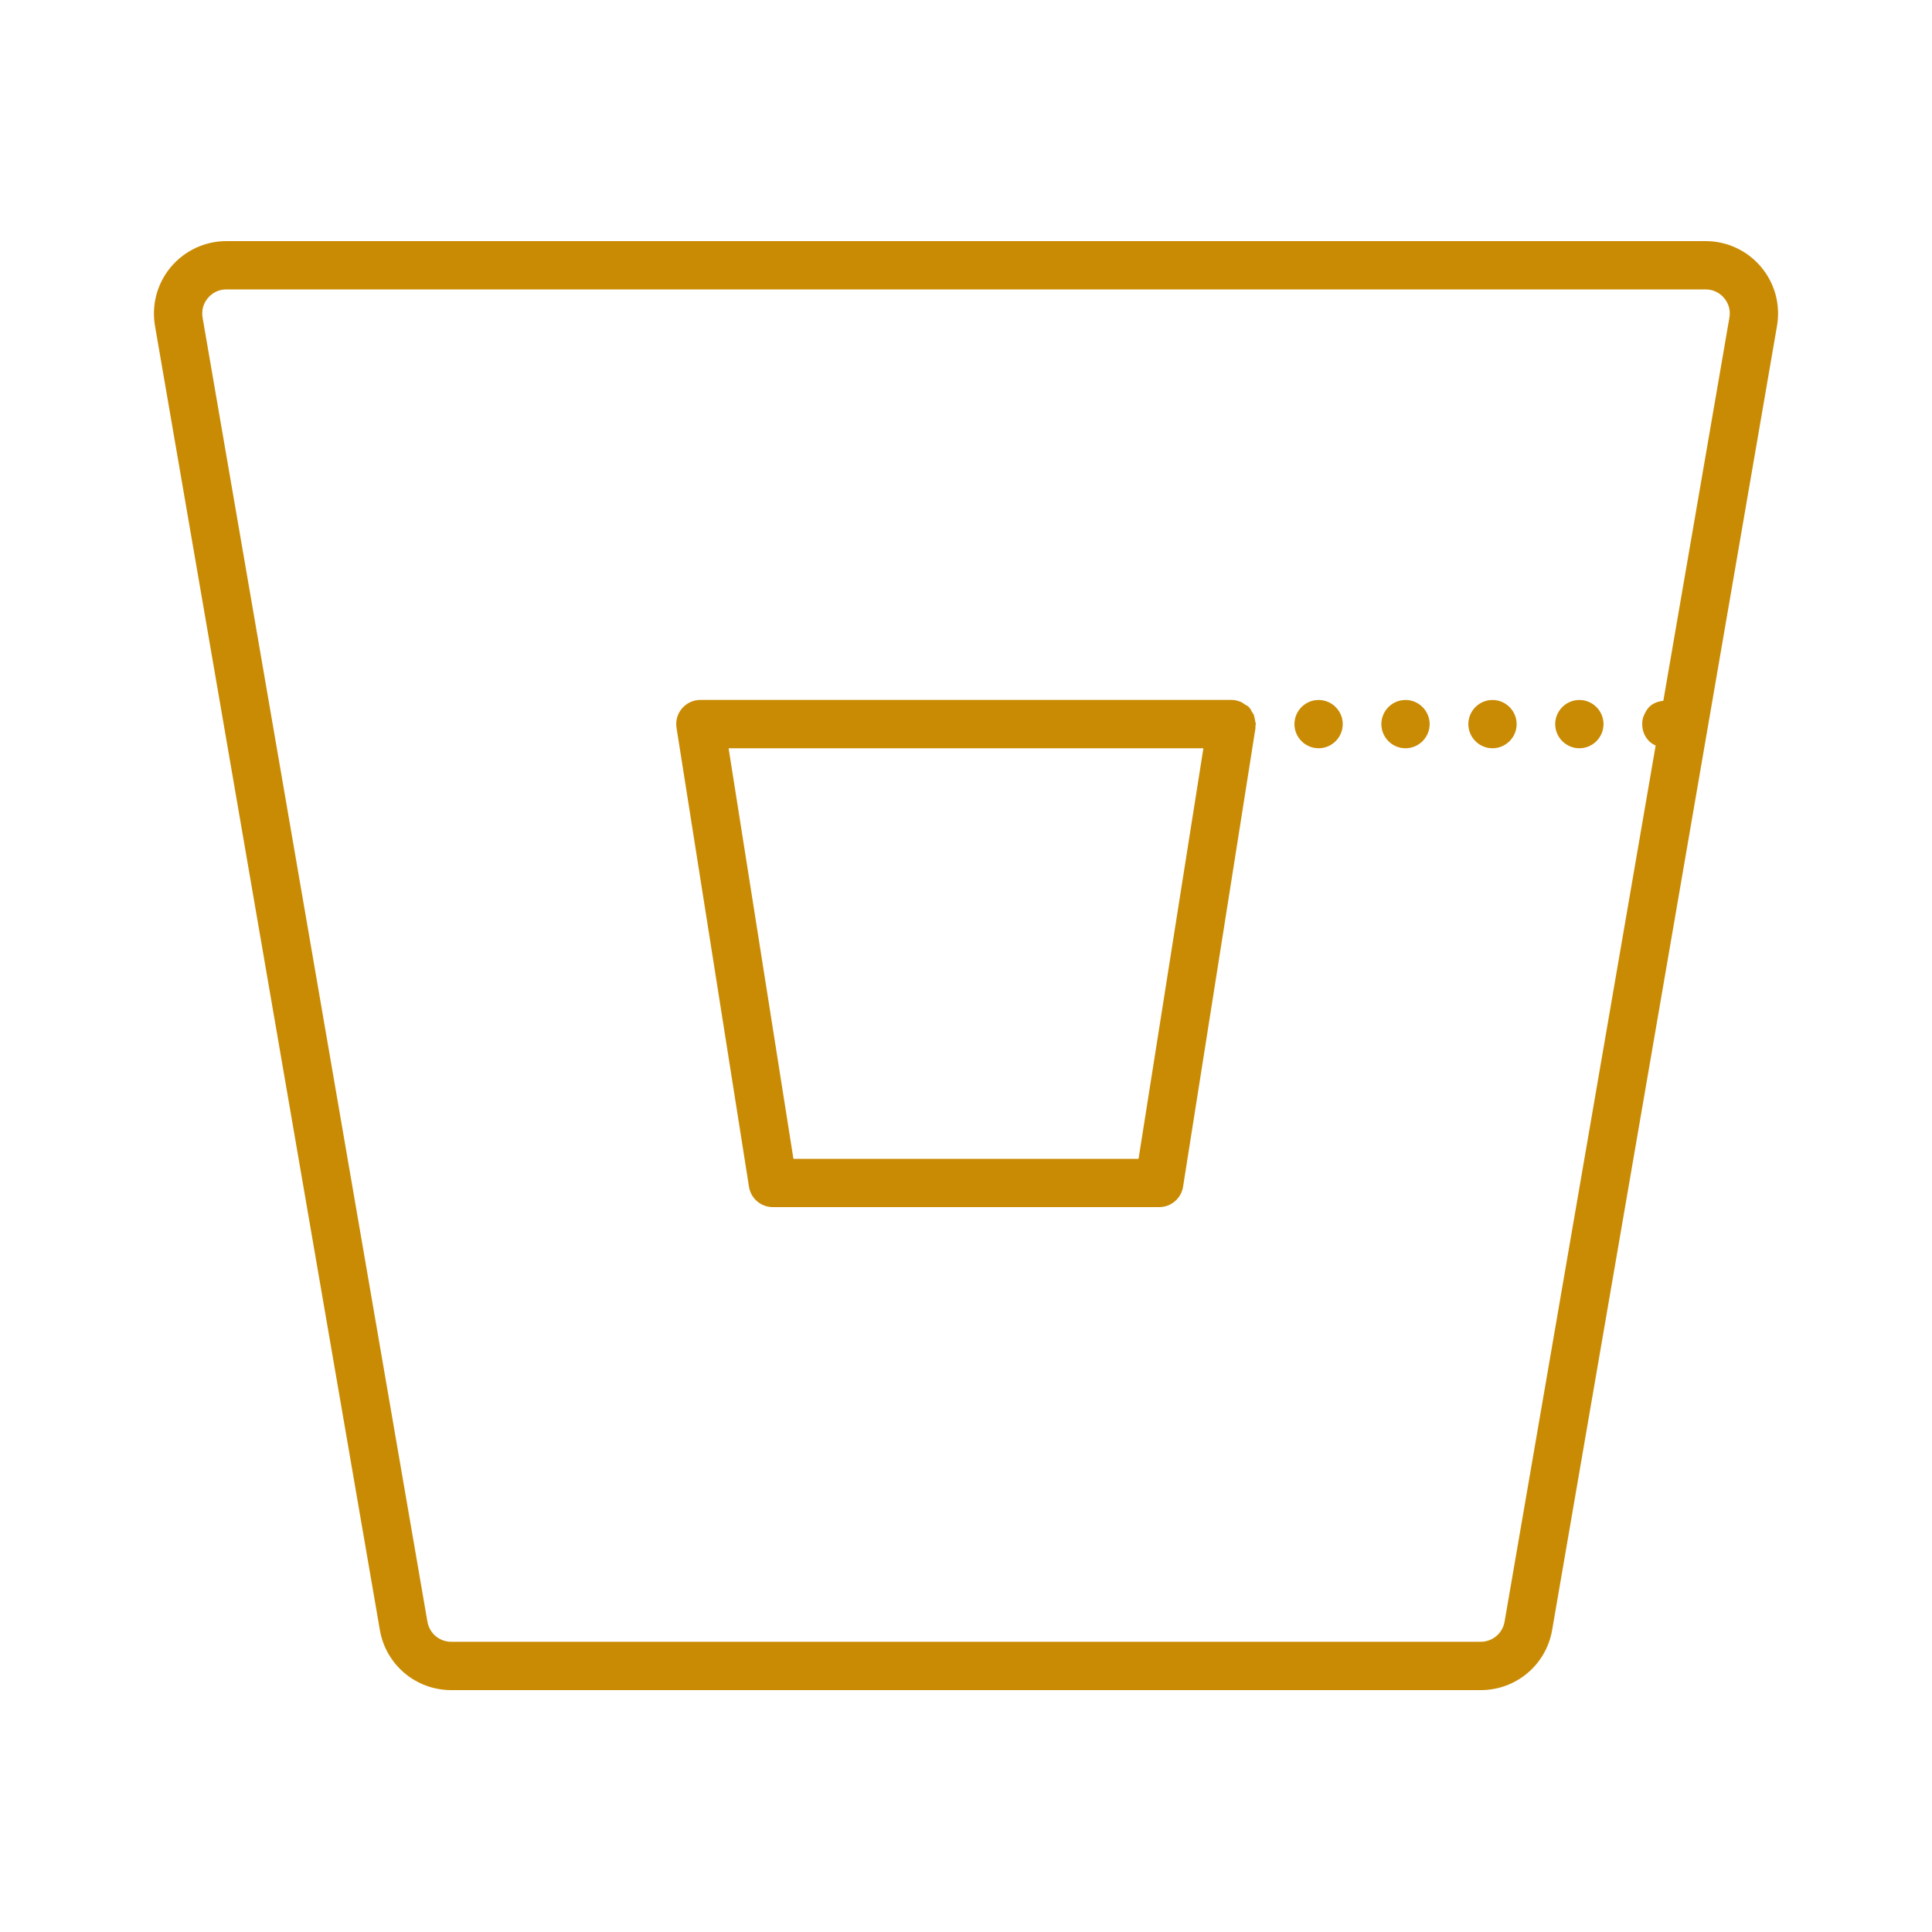 <svg fill="#ca8b04" xmlns="http://www.w3.org/2000/svg"  viewBox="0 0 80 80" width="90px" height="90px"><path d="M 9.373 9.984 C 8.486 9.984 7.649 10.375 7.078 11.053 C 6.507 11.731 6.268 12.62 6.418 13.494 L 15.729 67.494 C 15.977 68.936 17.221 69.984 18.686 69.984 L 61.314 69.984 C 62.779 69.984 64.023 68.936 64.271 67.494 L 73.582 13.494 C 73.733 12.62 73.493 11.731 72.922 11.053 C 72.351 10.375 71.514 9.984 70.627 9.984 L 9.373 9.984 z M 9.373 11.984 L 70.625 11.984 C 70.925 11.984 71.197 12.111 71.391 12.34 C 71.585 12.569 71.662 12.856 71.611 13.152 L 68.875 29.018 C 68.657 29.042 68.445 29.118 68.289 29.273 C 68.199 29.373 68.13 29.484 68.08 29.604 C 68.02 29.724 68 29.854 68 29.984 C 68 30.254 68.099 30.503 68.289 30.693 C 68.367 30.771 68.461 30.824 68.557 30.871 L 62.301 67.152 C 62.218 67.633 61.802 67.982 61.314 67.982 L 18.684 67.982 C 18.196 67.982 17.782 67.633 17.699 67.152 L 8.389 13.152 C 8.339 12.857 8.415 12.569 8.609 12.34 C 8.803 12.111 9.073 11.984 9.373 11.984 z M 29.002 28.982 C 28.71 28.982 28.429 29.111 28.24 29.334 C 28.049 29.556 27.968 29.852 28.014 30.141 L 31.014 49.141 C 31.09 49.627 31.508 49.984 32 49.984 L 48 49.984 C 48.492 49.984 48.91 49.626 48.988 49.141 L 51.988 30.141 C 51.992 30.116 51.982 30.093 51.984 30.068 C 51.987 30.039 52 30.014 52 29.984 C 52 29.937 51.978 29.893 51.971 29.846 C 51.961 29.778 51.953 29.713 51.93 29.648 C 51.924 29.634 51.926 29.618 51.92 29.604 C 51.898 29.551 51.858 29.508 51.828 29.459 C 51.803 29.419 51.793 29.371 51.762 29.334 C 51.755 29.326 51.745 29.324 51.738 29.316 C 51.727 29.303 51.723 29.286 51.711 29.273 C 51.661 29.224 51.595 29.199 51.535 29.162 C 51.485 29.129 51.44 29.09 51.385 29.066 C 51.385 29.066 51.383 29.066 51.383 29.066 C 51.263 29.016 51.135 28.982 51.002 28.982 L 29.002 28.982 z M 54.6 28.984 C 54.05 28.984 53.6 29.434 53.6 29.984 C 53.6 30.534 54.05 30.984 54.6 30.984 C 55.15 30.984 55.6 30.534 55.6 29.984 C 55.6 29.434 55.15 28.984 54.6 28.984 z M 58.199 28.984 C 57.648 28.984 57.199 29.434 57.199 29.984 C 57.199 30.534 57.648 30.984 58.199 30.984 C 58.749 30.984 59.199 30.534 59.199 29.984 C 59.199 29.434 58.749 28.984 58.199 28.984 z M 61.801 28.984 C 61.251 28.984 60.801 29.434 60.801 29.984 C 60.801 30.534 61.251 30.984 61.801 30.984 C 62.351 30.984 62.801 30.534 62.801 29.984 C 62.801 29.434 62.351 28.984 61.801 28.984 z M 65.398 28.984 C 64.848 28.984 64.398 29.434 64.398 29.984 C 64.398 30.534 64.849 30.984 65.398 30.984 C 65.949 30.984 66.398 30.534 66.398 29.984 C 66.398 29.434 65.949 28.984 65.398 28.984 z M 30.17 30.984 L 49.83 30.984 L 47.145 47.984 L 32.854 47.984 L 30.17 30.984 z"/></svg>